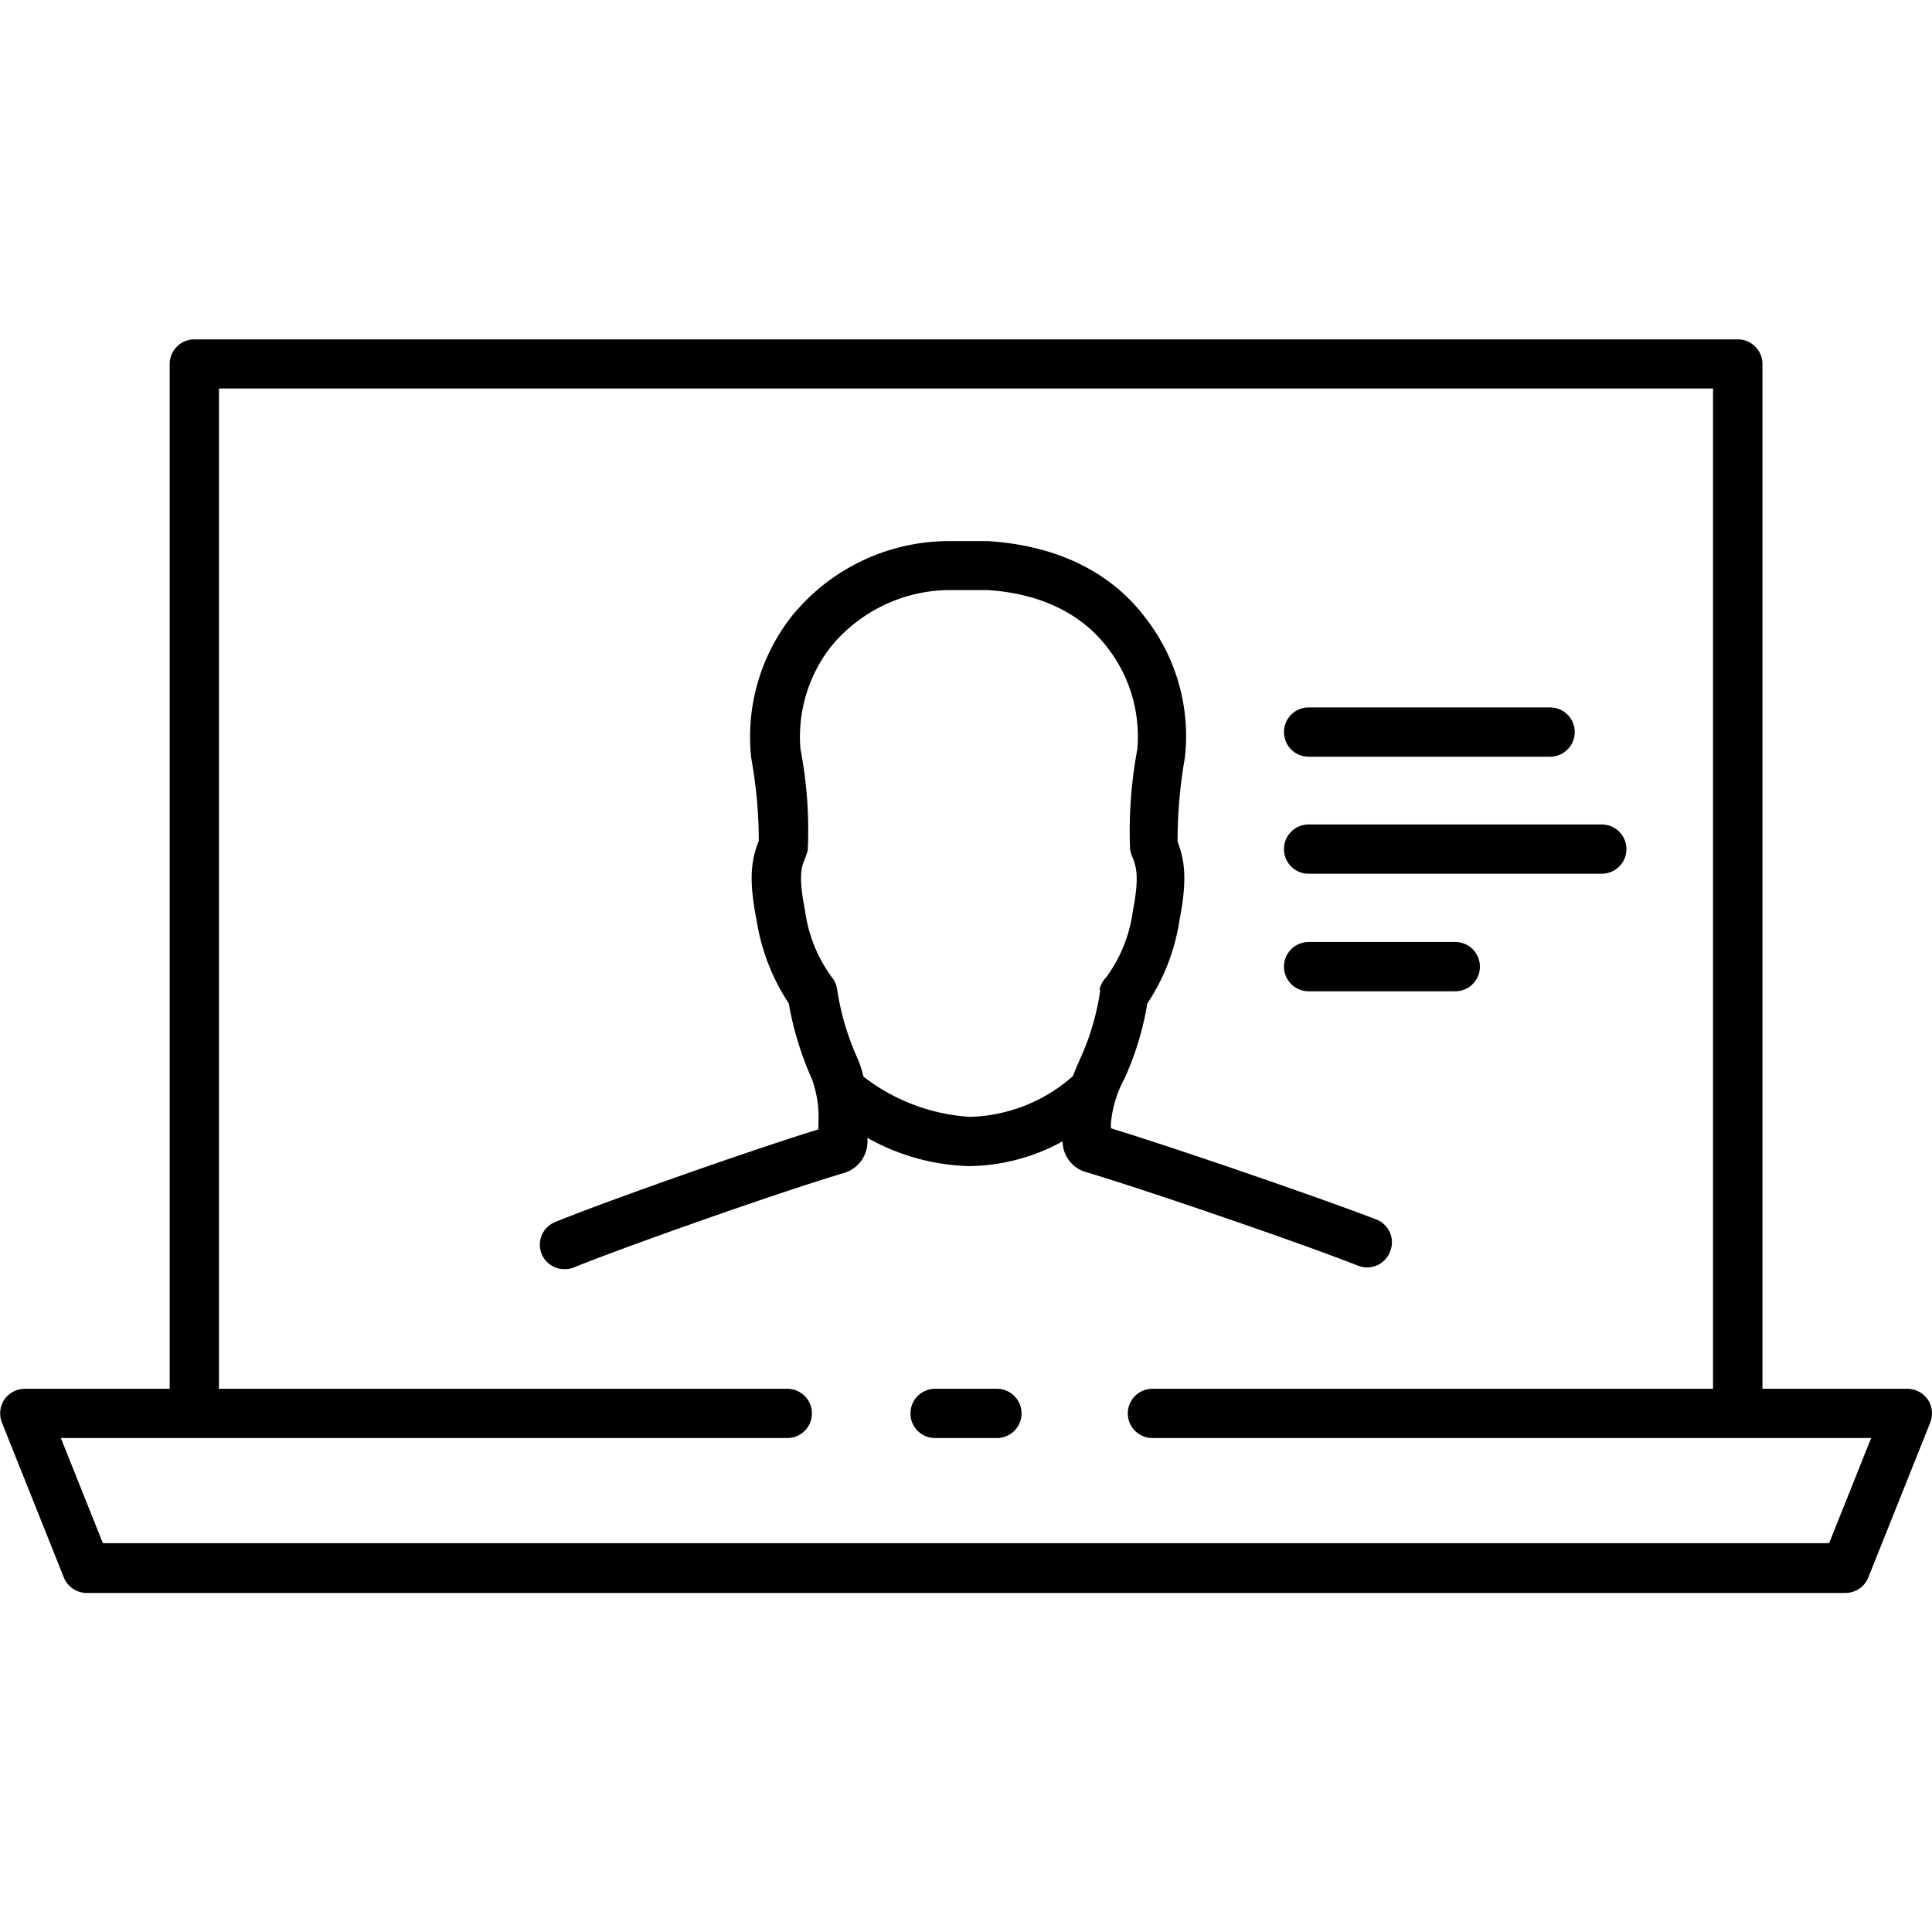 <svg id="Layer_1" data-name="Layer 1" xmlns="http://www.w3.org/2000/svg" viewBox="0 0 120 120"><title>icon-passport-step-3</title><path d="M119.74,86.93a1.56,1.56,0,0,0-1.27-.67h-9V22.61a1.53,1.53,0,0,0-1.53-1.53H12.07a1.53,1.53,0,0,0-1.53,1.53V86.26h-9a1.56,1.56,0,0,0-1.27.67,1.55,1.55,0,0,0-.15,1.43l3.83,9.58a1.53,1.53,0,0,0,1.42,1H114.64a1.53,1.53,0,0,0,1.42-1l3.83-9.58A1.55,1.55,0,0,0,119.74,86.93Zm-6.13,8.92H6.39L3.78,89.32H48.9a1.53,1.53,0,0,0,0-3.06H13.6V24.13h92.8V86.26H71.58a1.53,1.53,0,0,0,0,3.06h44.64Z"/><path d="M61.92,86.26H58.08a1.53,1.53,0,0,0,0,3.06h3.84a1.53,1.53,0,0,0,0-3.06Z"/><path d="M86.34,77.74a1.52,1.52,0,0,0-.86-2C82.13,74.45,73.24,71.38,69,70.08v-.32A7.19,7.19,0,0,1,69.84,67a18.33,18.33,0,0,0,1.42-4.67,12.75,12.75,0,0,0,2-5.18c.54-2.72.26-3.86-.12-4.88,0,0,0,0,0-.09a30.14,30.14,0,0,1,.45-5.09,11.93,11.93,0,0,0-2.48-8.76c-1.51-2-4.42-4.38-9.74-4.72H58.71a12.59,12.59,0,0,0-9.57,4.71,12.13,12.13,0,0,0-2.48,8.76,29.22,29.22,0,0,1,.47,5.07c0,.07,0,.08,0,.08-.47,1.18-.64,2.37-.14,4.91a13,13,0,0,0,2,5.18A19.87,19.87,0,0,0,50.42,67a6.9,6.9,0,0,1,.41,2.82v.33c-4.32,1.33-13.17,4.46-16.32,5.74a1.52,1.52,0,0,0,.57,2.94,1.44,1.44,0,0,0,.57-.11c3.29-1.33,12.86-4.71,16.83-5.88a2.05,2.05,0,0,0,1.39-2.17,13.56,13.56,0,0,0,6.34,1.76A12.3,12.3,0,0,0,66,70.89a2,2,0,0,0,1.45,1.91c3.76,1.12,13.4,4.43,16.89,5.81A1.53,1.53,0,0,0,86.34,77.74Zm-18-16.25a15.51,15.51,0,0,1-1.22,4.21q-.25.55-.48,1.14a10.05,10.05,0,0,1-6.38,2.53,12,12,0,0,1-6.63-2.5,6.28,6.28,0,0,0-.39-1.18A16.28,16.28,0,0,1,52,61.48a1.48,1.48,0,0,0-.34-.79A9,9,0,0,1,50,56.54c-.43-2.16-.21-2.72,0-3.21,0,0,.1-.27.11-.31l.06-.21a26.56,26.56,0,0,0-.45-6.28,9.09,9.09,0,0,1,1.88-6.35,9.6,9.6,0,0,1,7.26-3.53h2.47c4.09.26,6.29,2.06,7.43,3.54a9,9,0,0,1,1.88,6.35,27.73,27.73,0,0,0-.45,6.19,1.93,1.93,0,0,0,.18.58c.19.53.41,1.13,0,3.24a9,9,0,0,1-1.65,4.14A1.55,1.55,0,0,0,68.29,61.49Z"/><path d="M81.28,47h15a1.53,1.53,0,1,0,0-3.06h-15a1.53,1.53,0,0,0,0,3.06Z"/><path d="M81.28,54.27H99.49a1.53,1.53,0,0,0,0-3.06H81.28a1.53,1.53,0,0,0,0,3.06Z"/><path d="M81.28,61.57h9.11a1.53,1.53,0,0,0,0-3.06H81.28a1.53,1.53,0,0,0,0,3.06Z"/></svg>